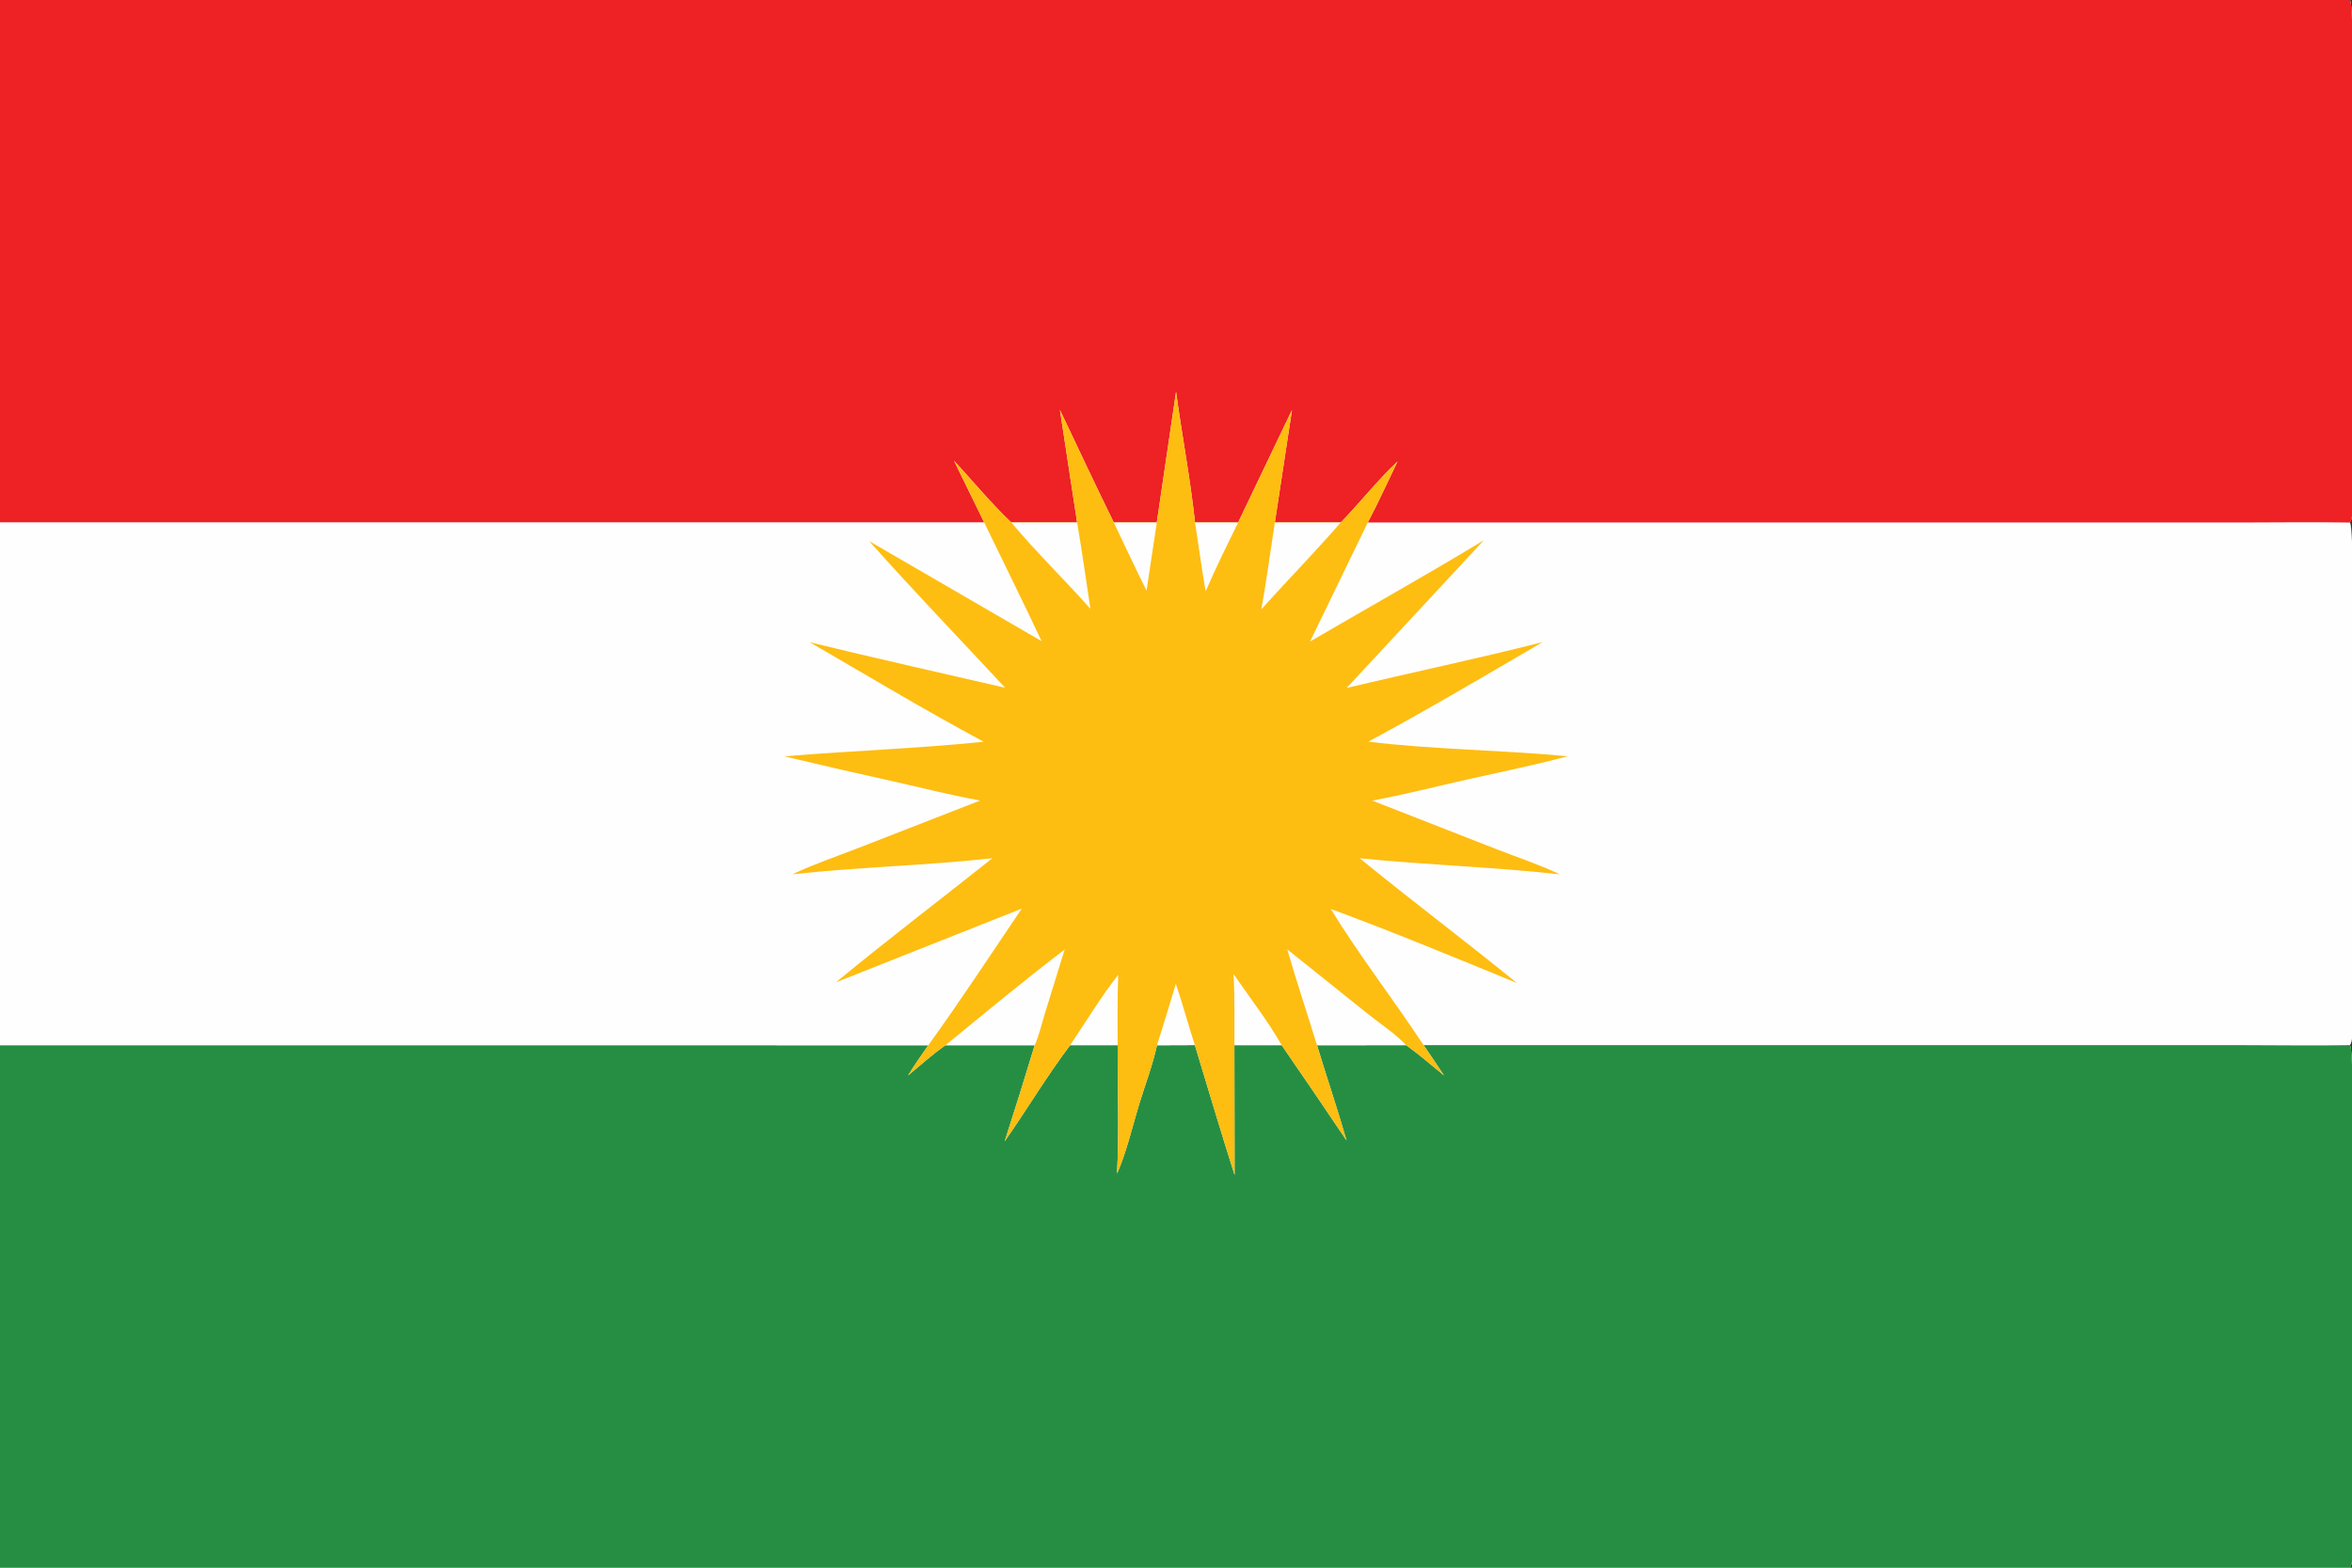 <?xml version="1.0" encoding="utf-8" ?>
<svg xmlns="http://www.w3.org/2000/svg" xmlns:xlink="http://www.w3.org/1999/xlink" width="900" height="600">
	<rect width="100%" height="100%" fill="#333333" stroke="none"/>
	<path fill="#FEFEFE" d="M0 0L899.231 0C900.725 2.37 900.014 38.349 900.015 44.512L900.018 157.611L900.013 186.578C900.012 190.22 900.578 194.98 899.857 198.484C899.749 199.009 899.502 199.535 899.233 199.996C900.737 202.396 900.014 238.326 900.015 244.512L900.018 357.611L900.013 386.579C900.012 390.223 900.576 394.977 899.857 398.486C899.749 399.012 899.502 399.541 899.233 400.004C900.724 402.37 900.014 438.353 900.015 444.512L900.018 557.611L900.013 586.578C900.012 590.22 900.578 594.981 899.856 598.485C899.748 599.011 899.501 599.539 899.231 600L0 600L0 400.021L0 199.997L0 0Z"/>
	<path fill="#EE2124" d="M0 0L899.231 0C900.725 2.37 900.014 38.349 900.015 44.512L900.018 157.611L900.013 186.578C900.012 190.22 900.578 194.98 899.857 198.484C899.749 199.009 899.502 199.535 899.233 199.996C885.146 199.745 871.007 199.981 856.914 199.98L773.863 199.977L523.385 199.978C527.42 192.353 530.992 184.395 534.768 176.632C527.051 183.843 520.409 192.436 513.004 200.002L487.817 199.995L494.381 156.909L473.762 200.005L457.278 199.989C455.502 183.304 452.276 166.62 450.018 149.975L442.651 200.004L426.213 200.003C419.17 185.716 412.442 171.258 405.583 156.882L412.167 199.989L387.005 199.997C379.29 192.669 372.263 184.15 365.047 176.311L376.619 199.988L0 199.997L0 0Z"/>
	<path fill="#268E43" d="M409.507 400.013L427.67 400.009C427.624 416.306 428.273 432.921 427.448 449.178C431.07 440.94 433.222 431.432 435.847 422.806C438.112 415.364 441.09 407.618 442.721 400.037L457.217 399.987C462.246 416.56 467.16 433.189 472.423 449.688L472.345 400.018L490.424 400.005C498.778 412.122 507.057 424.29 515.262 436.508C511.74 424.27 507.64 412.209 503.946 400.025L538.069 400.016C543.082 403.625 547.788 407.68 552.552 411.609C549.959 407.741 547.411 403.832 544.748 400.012L780.508 400.019L859.13 400.017C872.484 400.017 885.884 400.255 899.233 400.004C900.724 402.37 900.014 438.353 900.015 444.512L900.018 557.611L900.013 586.578C900.012 590.22 900.578 594.981 899.856 598.485C899.748 599.011 899.501 599.539 899.231 600L0 600L0 400.021L355.222 400.049C352.619 403.873 349.844 407.661 347.465 411.624C352.152 407.722 356.817 403.505 361.823 400.024L395.931 400.042C392.218 412.329 388.393 424.581 384.455 436.797C392.911 424.722 400.624 411.743 409.507 400.013Z"/>
	<path fill="#FEFEFE" d="M376.619 199.988C383.939 215.116 391.411 230.186 398.575 245.388L332.635 207.125C349.559 226.162 367.287 244.565 384.628 263.227C359.694 257.453 334.682 251.874 309.823 245.792C331.901 258.575 353.942 271.845 376.418 283.891C351.075 286.491 325.504 287.356 300.109 289.47C314.321 292.87 328.563 296.142 342.833 299.285C353.537 301.706 364.261 304.424 375.057 306.39L328.438 324.55C320.073 327.811 311.33 330.779 303.216 334.616C328.643 331.811 354.349 331.284 379.763 328.455C359.835 344.303 339.499 359.752 319.873 375.965L390.989 347.747C379.196 365.208 367.545 382.969 355.222 400.049L0 400.021L0 199.997L376.619 199.988Z"/>
	<path fill="#FEBD11" d="M450.018 149.975C452.276 166.62 455.502 183.304 457.278 199.989L473.762 200.005L494.381 156.909L487.817 199.995L513.004 200.002C520.409 192.436 527.051 183.843 534.768 176.632C530.992 184.395 527.42 192.353 523.385 199.978L501.283 245.541C523.414 232.602 545.857 220.071 567.781 206.795L515.312 263.29C540.267 257.35 565.455 252.091 590.3 245.738C568.255 258.651 546.084 271.711 523.614 283.858C548.516 286.91 574.748 287.023 599.854 289.454C587.227 292.841 574.304 295.422 561.551 298.303C549.441 301.039 537.284 304.146 525.086 306.412L572.715 325.035C580.703 328.147 589.154 330.937 596.875 334.638C571.443 331.788 545.76 331.062 520.3 328.482C540.112 344.683 560.604 360.05 580.439 376.224C556.87 366.554 533.121 356.68 509.221 347.887C520.188 365.738 533.191 382.515 544.748 400.012C547.411 403.832 549.959 407.741 552.552 411.609C547.788 407.68 543.082 403.625 538.069 400.016L503.946 400.025C507.64 412.209 511.74 424.27 515.262 436.508C507.057 424.29 498.778 412.122 490.424 400.005L472.345 400.018L472.423 449.688C467.16 433.189 462.246 416.56 457.217 399.987L442.721 400.037C441.09 407.618 438.112 415.364 435.847 422.806C433.222 431.432 431.07 440.94 427.448 449.178C428.273 432.921 427.624 416.306 427.67 400.009L409.507 400.013C400.624 411.743 392.911 424.722 384.455 436.797C388.393 424.581 392.218 412.329 395.931 400.042L361.823 400.024C356.817 403.505 352.152 407.722 347.465 411.624C349.844 407.661 352.619 403.873 355.222 400.049C367.545 382.969 379.196 365.208 390.989 347.747L319.873 375.965C339.499 359.752 359.835 344.303 379.763 328.455C354.349 331.284 328.643 331.811 303.216 334.616C311.33 330.779 320.073 327.811 328.438 324.55L375.057 306.39C364.261 304.424 353.537 301.706 342.833 299.285C328.563 296.142 314.321 292.87 300.109 289.47C325.504 287.356 351.075 286.491 376.418 283.891C353.942 271.845 331.901 258.575 309.823 245.792C334.682 251.874 359.694 257.453 384.628 263.227C367.287 244.565 349.559 226.162 332.635 207.125L398.575 245.388C391.411 230.186 383.939 215.116 376.619 199.988L365.047 176.311C372.263 184.15 379.29 192.669 387.005 199.997L412.167 199.989L405.583 156.882C412.442 171.258 419.17 185.716 426.213 200.003L442.651 200.004L450.018 149.975Z"/>
	<path fill="#FEFEFE" d="M492.567 363.348L523.554 388.153C528.21 391.887 534.007 395.676 538.069 400.016L503.946 400.025C500.196 387.798 496.114 375.631 492.567 363.348Z"/>
	<path fill="#FEFEFE" d="M361.823 400.024C376.849 387.691 391.963 375.195 407.404 363.392L399.771 388.074C398.572 391.941 397.591 396.371 395.931 400.042L361.823 400.024Z"/>
	<path fill="#FEFEFE" d="M412.167 199.989C414.035 210.952 415.576 222 417.245 232.996C407.35 221.878 396.565 211.389 387.005 199.997L412.167 199.989Z"/>
	<path fill="#FEFEFE" d="M487.817 199.995L513.004 200.002C503.215 211.321 492.666 222.045 482.659 233.185C484.649 222.19 486.1 211.039 487.817 199.995Z"/>
	<path fill="#FEFEFE" d="M472.011 372.8C477.982 381.497 485.305 390.921 490.424 400.005L472.345 400.018C472.321 390.967 472.529 381.835 472.011 372.8Z"/>
	<path fill="#FEFEFE" d="M409.507 400.013C415.523 391.077 421.279 381.549 427.893 373.064C427.509 382.022 427.686 391.042 427.67 400.009L409.507 400.013Z"/>
	<path fill="#FEFEFE" d="M457.278 199.989L473.762 200.005C469.515 208.691 465.166 217.439 461.353 226.321C459.796 217.59 458.676 208.752 457.278 199.989Z"/>
	<path fill="#FEFEFE" d="M426.213 200.003L442.651 200.004L438.727 226.041C434.416 217.439 430.376 208.679 426.213 200.003Z"/>
	<path fill="#FEFEFE" d="M442.721 400.037C445.185 392.225 447.594 384.395 449.948 376.549C452.558 384.309 454.678 392.211 457.217 399.987L442.721 400.037Z"/>
</svg>
